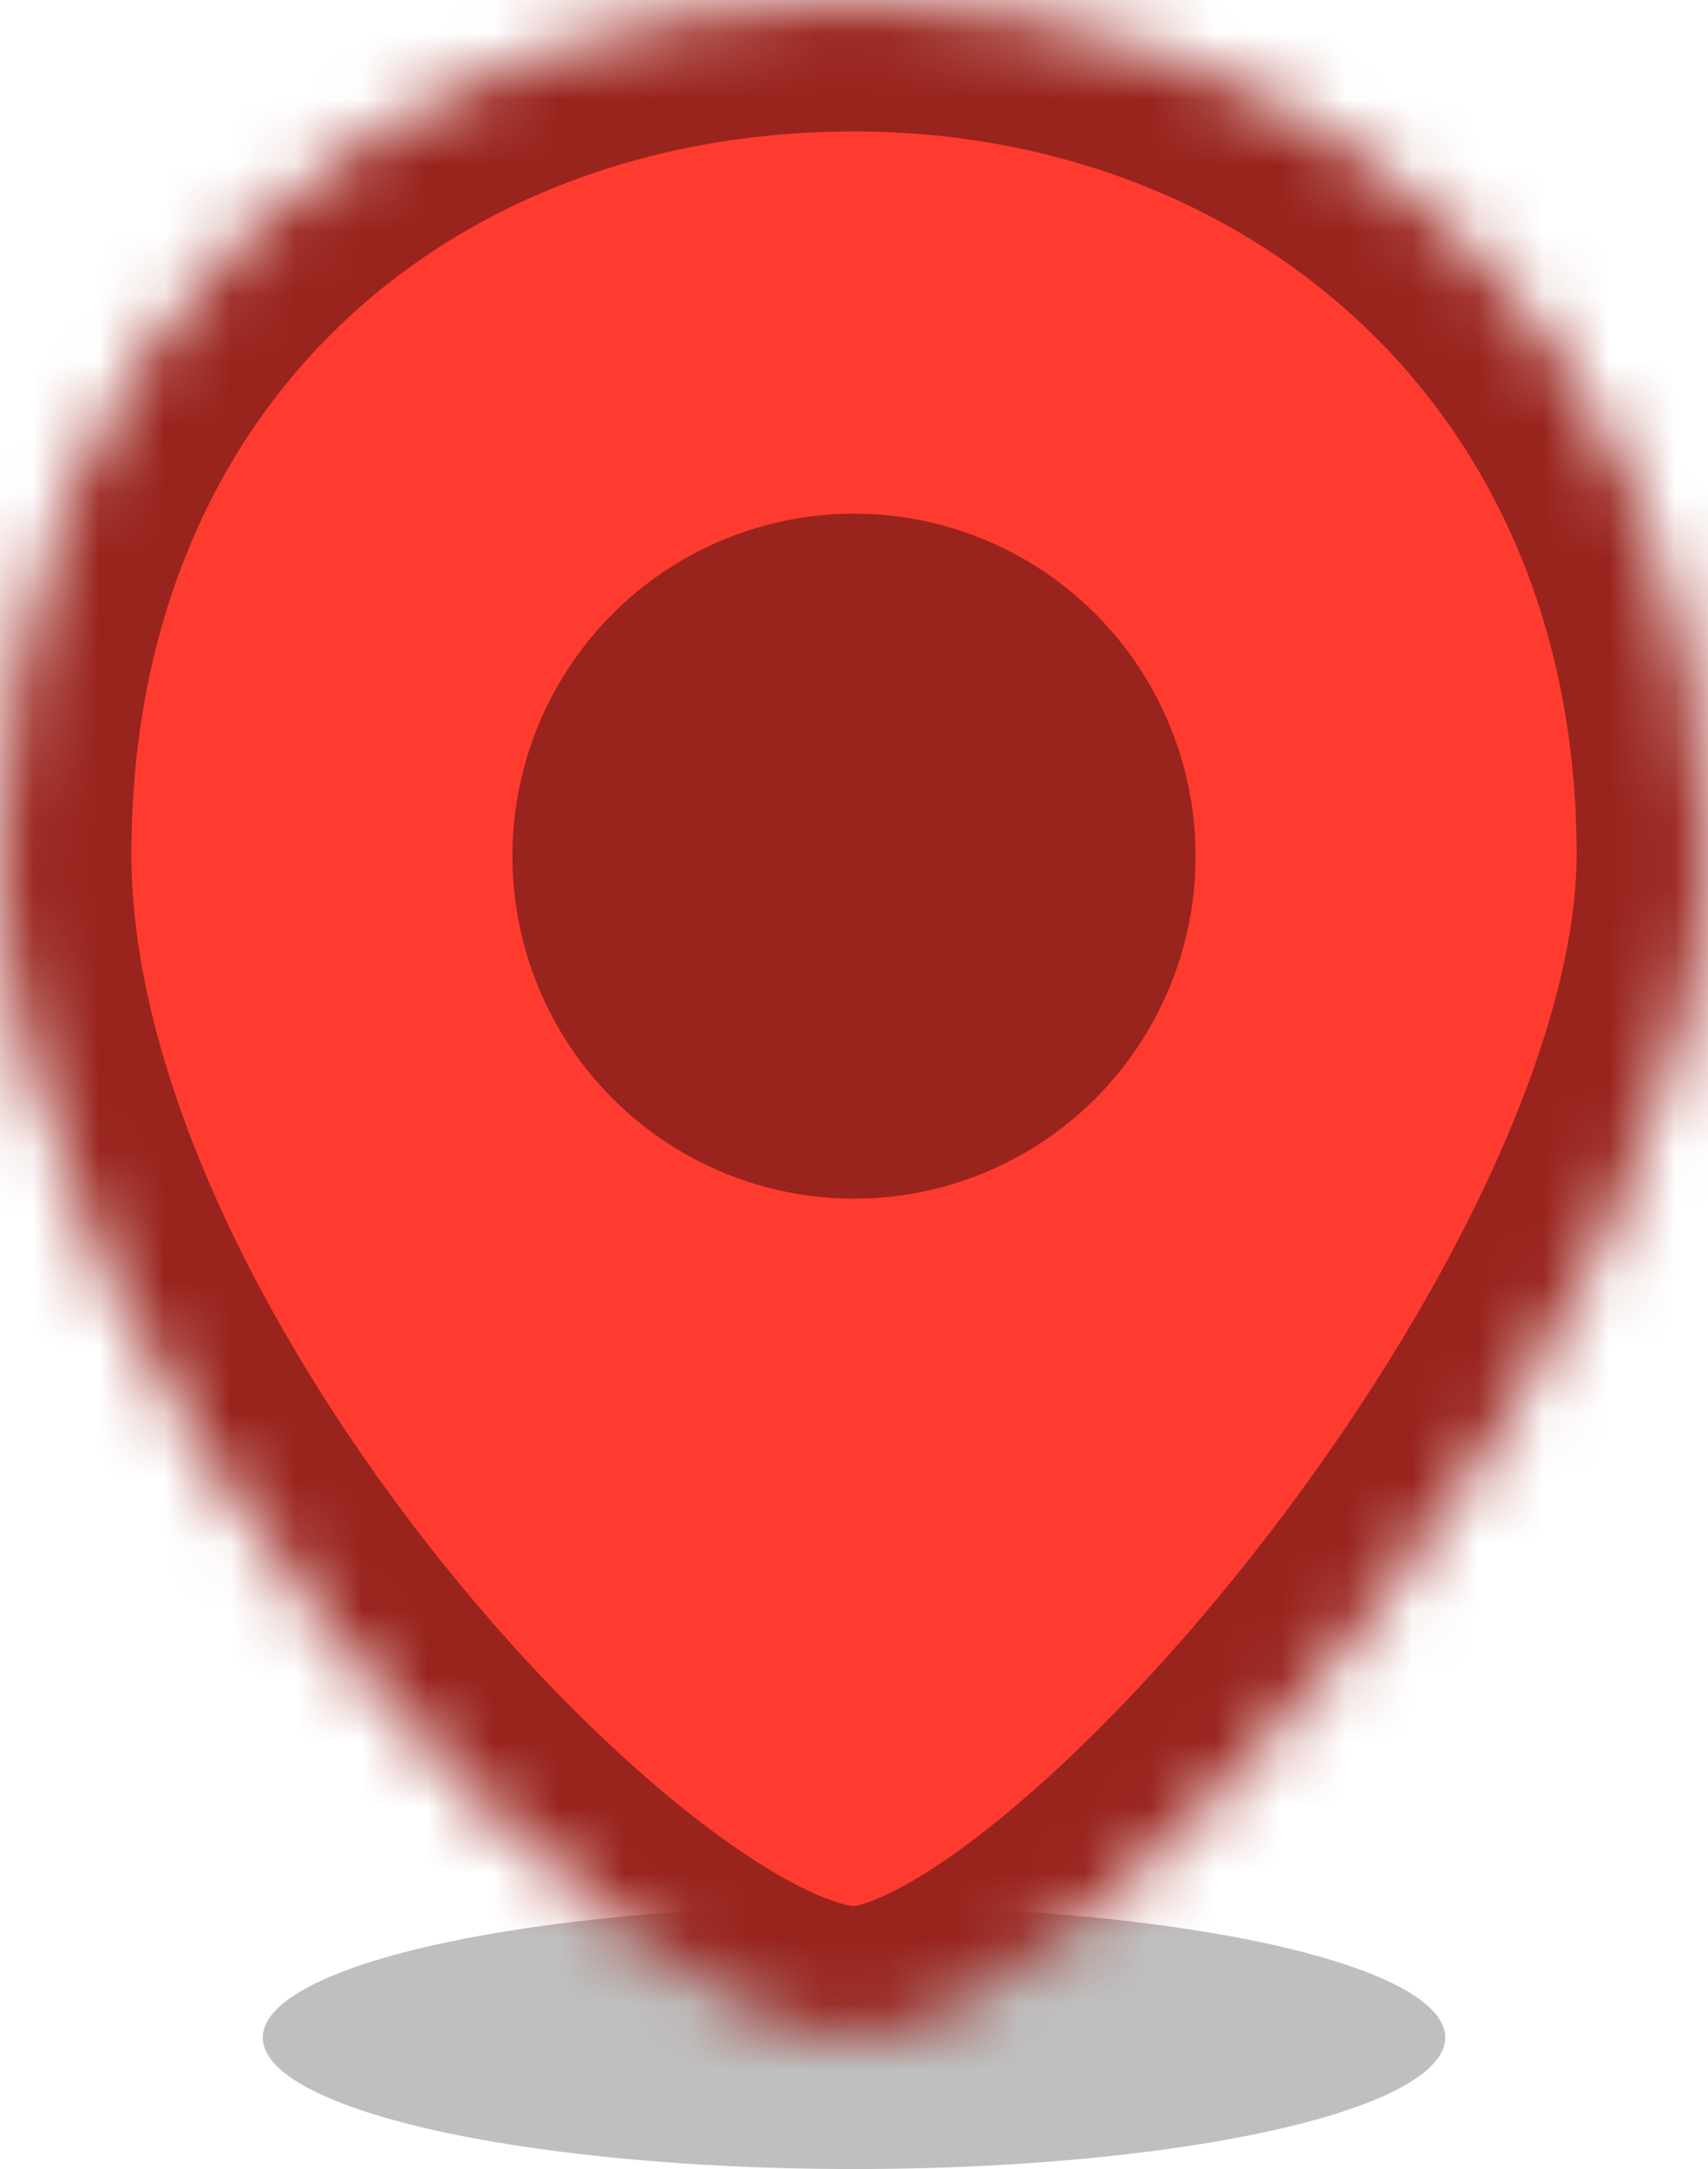 <svg width="26" height="33" viewBox="0 0 26 33" xmlns="http://www.w3.org/2000/svg" xmlns:xlink="http://www.w3.org/1999/xlink"><title>icon</title><defs><path d="M0 13C0 5.017 5.777 0 13 0c7.03 0 13 5.017 13 13 0 7-9.404 18-13 18S0 21 0 13z" id="a"/><mask id="b" x="0" y="0" width="26" height="31" fill="#fff"><use xlink:href="#a"/></mask></defs><g fill="none" fill-rule="evenodd"><ellipse fill-opacity=".25" fill="#000" cx="13" cy="31" rx="9" ry="2"/><use stroke="#99231D" mask="url(#b)" stroke-width="4" fill="#FF3B30" xlink:href="#a"/><ellipse fill="#99231D" cx="13" cy="13.026" rx="5.2" ry="5.211"/></g></svg>
